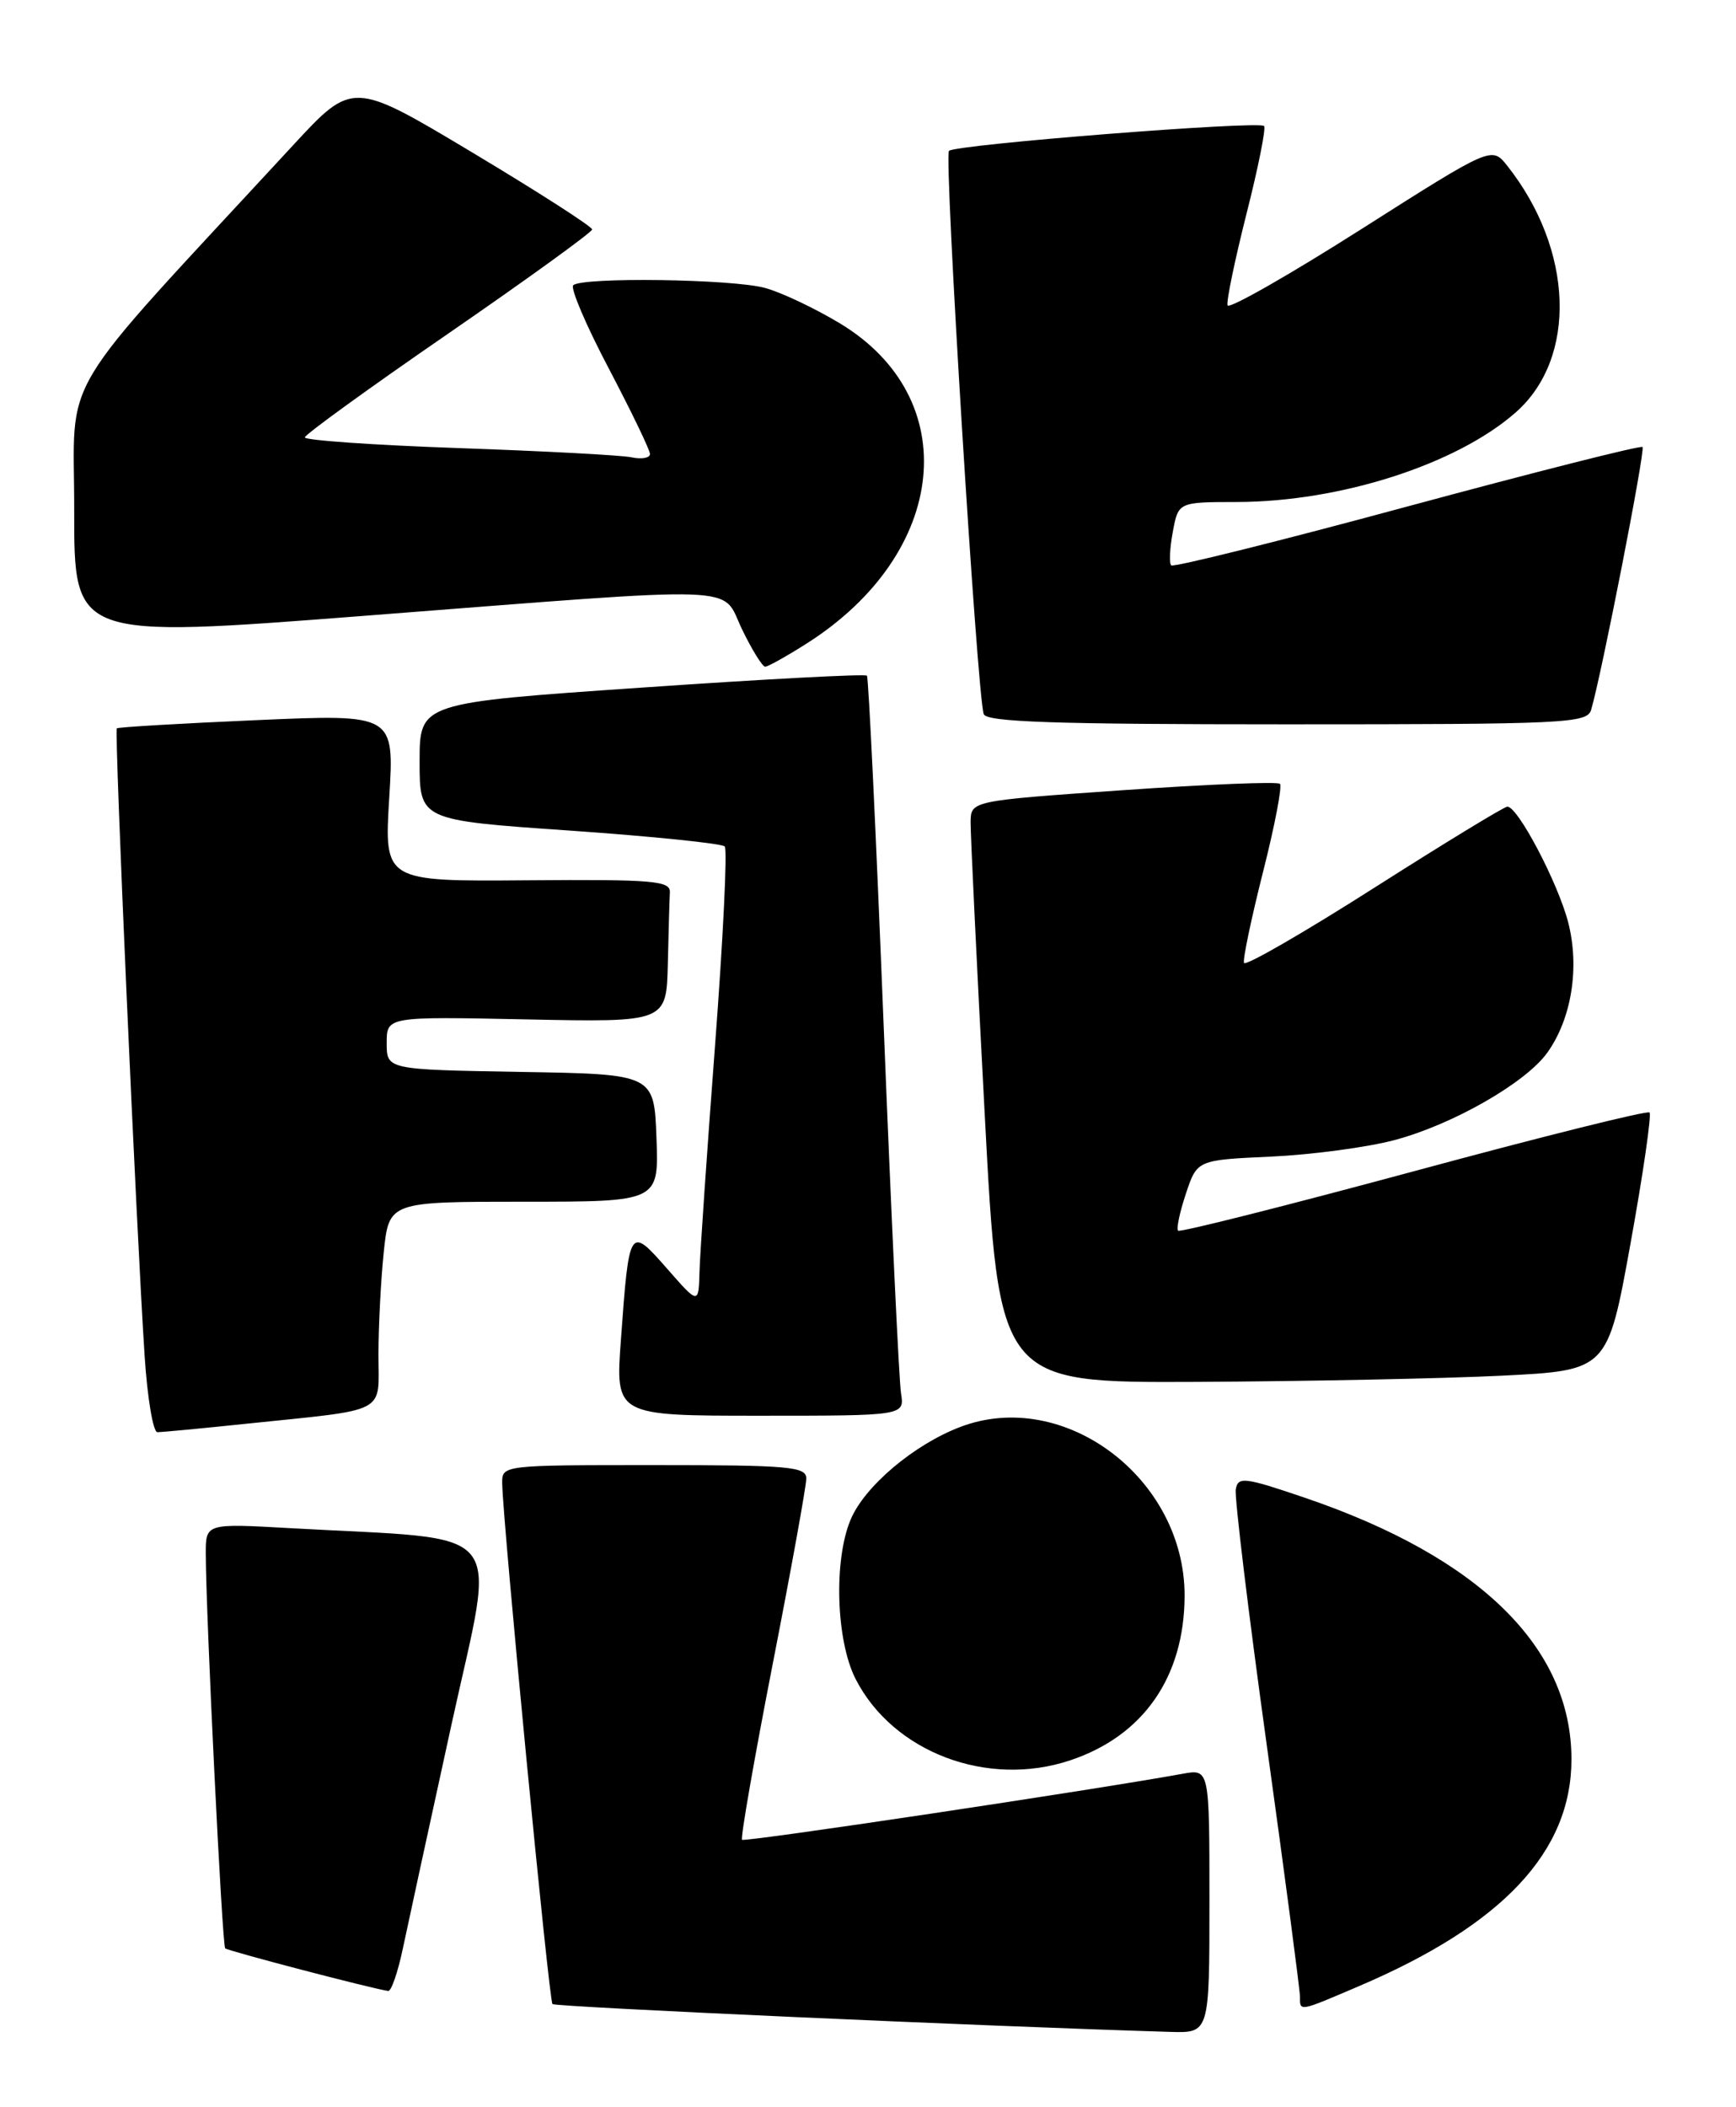 <?xml version="1.0" encoding="UTF-8" standalone="no"?>
<!DOCTYPE svg PUBLIC "-//W3C//DTD SVG 1.1//EN" "http://www.w3.org/Graphics/SVG/1.1/DTD/svg11.dtd" >
<svg xmlns="http://www.w3.org/2000/svg" xmlns:xlink="http://www.w3.org/1999/xlink" version="1.1" viewBox="0 0 211 256">
 <g >
 <path fill="currentColor"
d=" M 147.00 230.95 C 147.00 214.91 147.00 214.91 143.75 215.50 C 132.93 217.47 90.50 223.83 90.19 223.52 C 89.99 223.32 91.66 213.73 93.91 202.21 C 96.16 190.69 98.00 180.53 98.00 179.63 C 98.00 178.18 95.94 178.00 79.50 178.00 C 61.00 178.00 61.00 178.00 61.04 180.25 C 61.13 185.08 66.72 243.06 67.15 243.48 C 67.50 243.83 120.28 246.21 142.25 246.86 C 147.00 247.00 147.00 247.00 147.00 230.95 Z  M 165.18 241.30 C 182.67 233.84 191.00 224.95 191.00 213.74 C 191.00 200.16 179.83 189.20 158.64 181.98 C 151.23 179.46 150.47 179.37 150.20 180.95 C 150.04 181.90 151.72 195.83 153.95 211.90 C 156.18 227.96 158.00 241.76 158.00 242.56 C 158.00 244.42 157.81 244.45 165.18 241.30 Z  M 48.96 236.75 C 49.57 233.86 52.23 221.60 54.88 209.50 C 60.29 184.76 62.28 187.18 35.25 185.66 C 25.00 185.08 25.00 185.08 25.01 188.79 C 25.04 196.51 27.00 236.34 27.37 236.71 C 27.69 237.02 44.89 241.53 47.18 241.89 C 47.55 241.95 48.35 239.64 48.96 236.75 Z  M 130.10 213.86 C 138.97 210.89 143.94 203.75 143.98 193.91 C 144.03 179.62 129.32 168.55 116.70 173.37 C 111.06 175.52 105.07 180.59 103.38 184.64 C 101.31 189.59 101.62 199.33 103.99 203.98 C 108.54 212.89 120.02 217.24 130.10 213.86 Z  M 29.79 172.99 C 47.41 171.16 46.00 171.89 46.00 164.60 C 46.00 161.13 46.29 155.53 46.64 152.15 C 47.28 146.00 47.28 146.00 63.68 146.00 C 80.08 146.00 80.08 146.00 79.79 138.25 C 79.50 130.50 79.50 130.50 63.25 130.23 C 47.00 129.95 47.00 129.95 47.00 126.73 C 47.00 123.50 47.00 123.50 64.00 123.85 C 81.00 124.20 81.00 124.20 81.17 117.10 C 81.26 113.20 81.37 109.28 81.42 108.41 C 81.49 107.01 79.43 106.83 64.10 106.95 C 46.69 107.09 46.69 107.09 47.31 96.92 C 47.93 86.76 47.93 86.76 31.22 87.49 C 22.02 87.89 14.36 88.34 14.20 88.49 C 13.88 88.79 16.56 149.15 17.58 164.75 C 17.91 169.84 18.61 174.00 19.13 174.00 C 19.65 174.00 24.45 173.55 29.79 172.99 Z  M 109.51 169.25 C 109.27 167.74 108.32 147.60 107.40 124.50 C 106.48 101.40 105.57 82.32 105.37 82.09 C 105.17 81.86 92.86 82.51 78.01 83.54 C 51.00 85.39 51.00 85.39 51.00 92.52 C 51.00 99.65 51.00 99.65 69.25 100.91 C 79.29 101.61 87.77 102.48 88.09 102.84 C 88.42 103.20 87.89 114.07 86.91 127.00 C 85.93 139.93 85.08 152.30 85.02 154.50 C 84.91 158.50 84.91 158.50 81.07 154.12 C 76.51 148.93 76.47 148.98 75.47 162.75 C 74.79 172.00 74.79 172.00 92.37 172.00 C 109.95 172.00 109.95 172.00 109.51 169.25 Z  M 182.45 167.14 C 195.39 166.50 195.39 166.50 198.18 151.07 C 199.72 142.58 200.75 135.42 200.49 135.16 C 200.23 134.89 187.32 138.11 171.81 142.31 C 156.29 146.50 143.41 149.75 143.19 149.52 C 142.96 149.29 143.39 147.27 144.14 145.02 C 145.50 140.93 145.50 140.93 154.50 140.52 C 159.45 140.29 166.20 139.39 169.50 138.51 C 176.57 136.63 185.43 131.56 188.06 127.90 C 191.02 123.77 192.02 117.53 190.60 112.05 C 189.35 107.23 184.49 98.00 183.21 98.00 C 182.82 98.01 175.53 102.45 167.00 107.88 C 158.47 113.31 151.37 117.41 151.20 116.99 C 151.04 116.57 152.08 111.62 153.50 105.99 C 154.93 100.37 155.86 95.52 155.57 95.23 C 155.28 94.94 146.70 95.29 136.52 96.00 C 118.00 97.29 118.00 97.29 117.97 99.90 C 117.96 101.33 118.72 117.24 119.68 135.25 C 121.41 168.00 121.41 168.00 145.45 167.89 C 158.68 167.82 175.33 167.49 182.45 167.14 Z  M 193.39 86.25 C 194.64 82.05 200.00 54.67 199.64 54.31 C 199.42 54.09 186.55 57.35 171.04 61.54 C 155.53 65.74 142.62 68.95 142.35 68.69 C 142.09 68.42 142.18 66.58 142.55 64.60 C 143.22 61.00 143.22 61.00 150.36 60.99 C 162.91 60.96 177.02 56.43 184.21 50.12 C 191.73 43.52 191.28 30.35 183.19 20.13 C 181.31 17.77 181.31 17.77 165.41 27.87 C 156.66 33.43 149.37 37.58 149.20 37.10 C 149.04 36.62 150.08 31.62 151.50 25.99 C 152.93 20.37 153.89 15.56 153.64 15.31 C 152.99 14.65 116.11 17.56 115.34 18.33 C 114.72 18.94 118.74 84.08 119.56 86.75 C 119.85 87.72 128.10 88.00 156.40 88.00 C 190.26 88.00 192.90 87.88 193.39 86.25 Z  M 98.05 78.18 C 115.31 67.21 117.22 48.33 101.99 39.23 C 98.99 37.43 94.95 35.52 93.01 34.99 C 89.08 33.89 70.70 33.64 69.67 34.66 C 69.31 35.02 71.26 39.59 74.01 44.80 C 76.75 50.02 79.00 54.68 79.00 55.16 C 79.00 55.64 77.99 55.83 76.75 55.56 C 75.51 55.30 66.06 54.80 55.75 54.44 C 45.44 54.08 37.02 53.49 37.05 53.14 C 37.07 52.79 44.93 47.10 54.52 40.50 C 64.10 33.90 71.95 28.22 71.97 27.88 C 71.99 27.54 65.44 23.34 57.43 18.54 C 42.86 9.82 42.86 9.82 35.61 17.66 C 6.27 49.41 9.05 44.78 9.02 62.02 C 9.00 77.55 9.00 77.55 44.25 74.82 C 91.56 71.16 87.55 71.02 90.21 76.50 C 91.41 78.97 92.67 81.00 93.00 81.00 C 93.34 81.00 95.61 79.73 98.05 78.18 Z "/>
</g>
</svg>